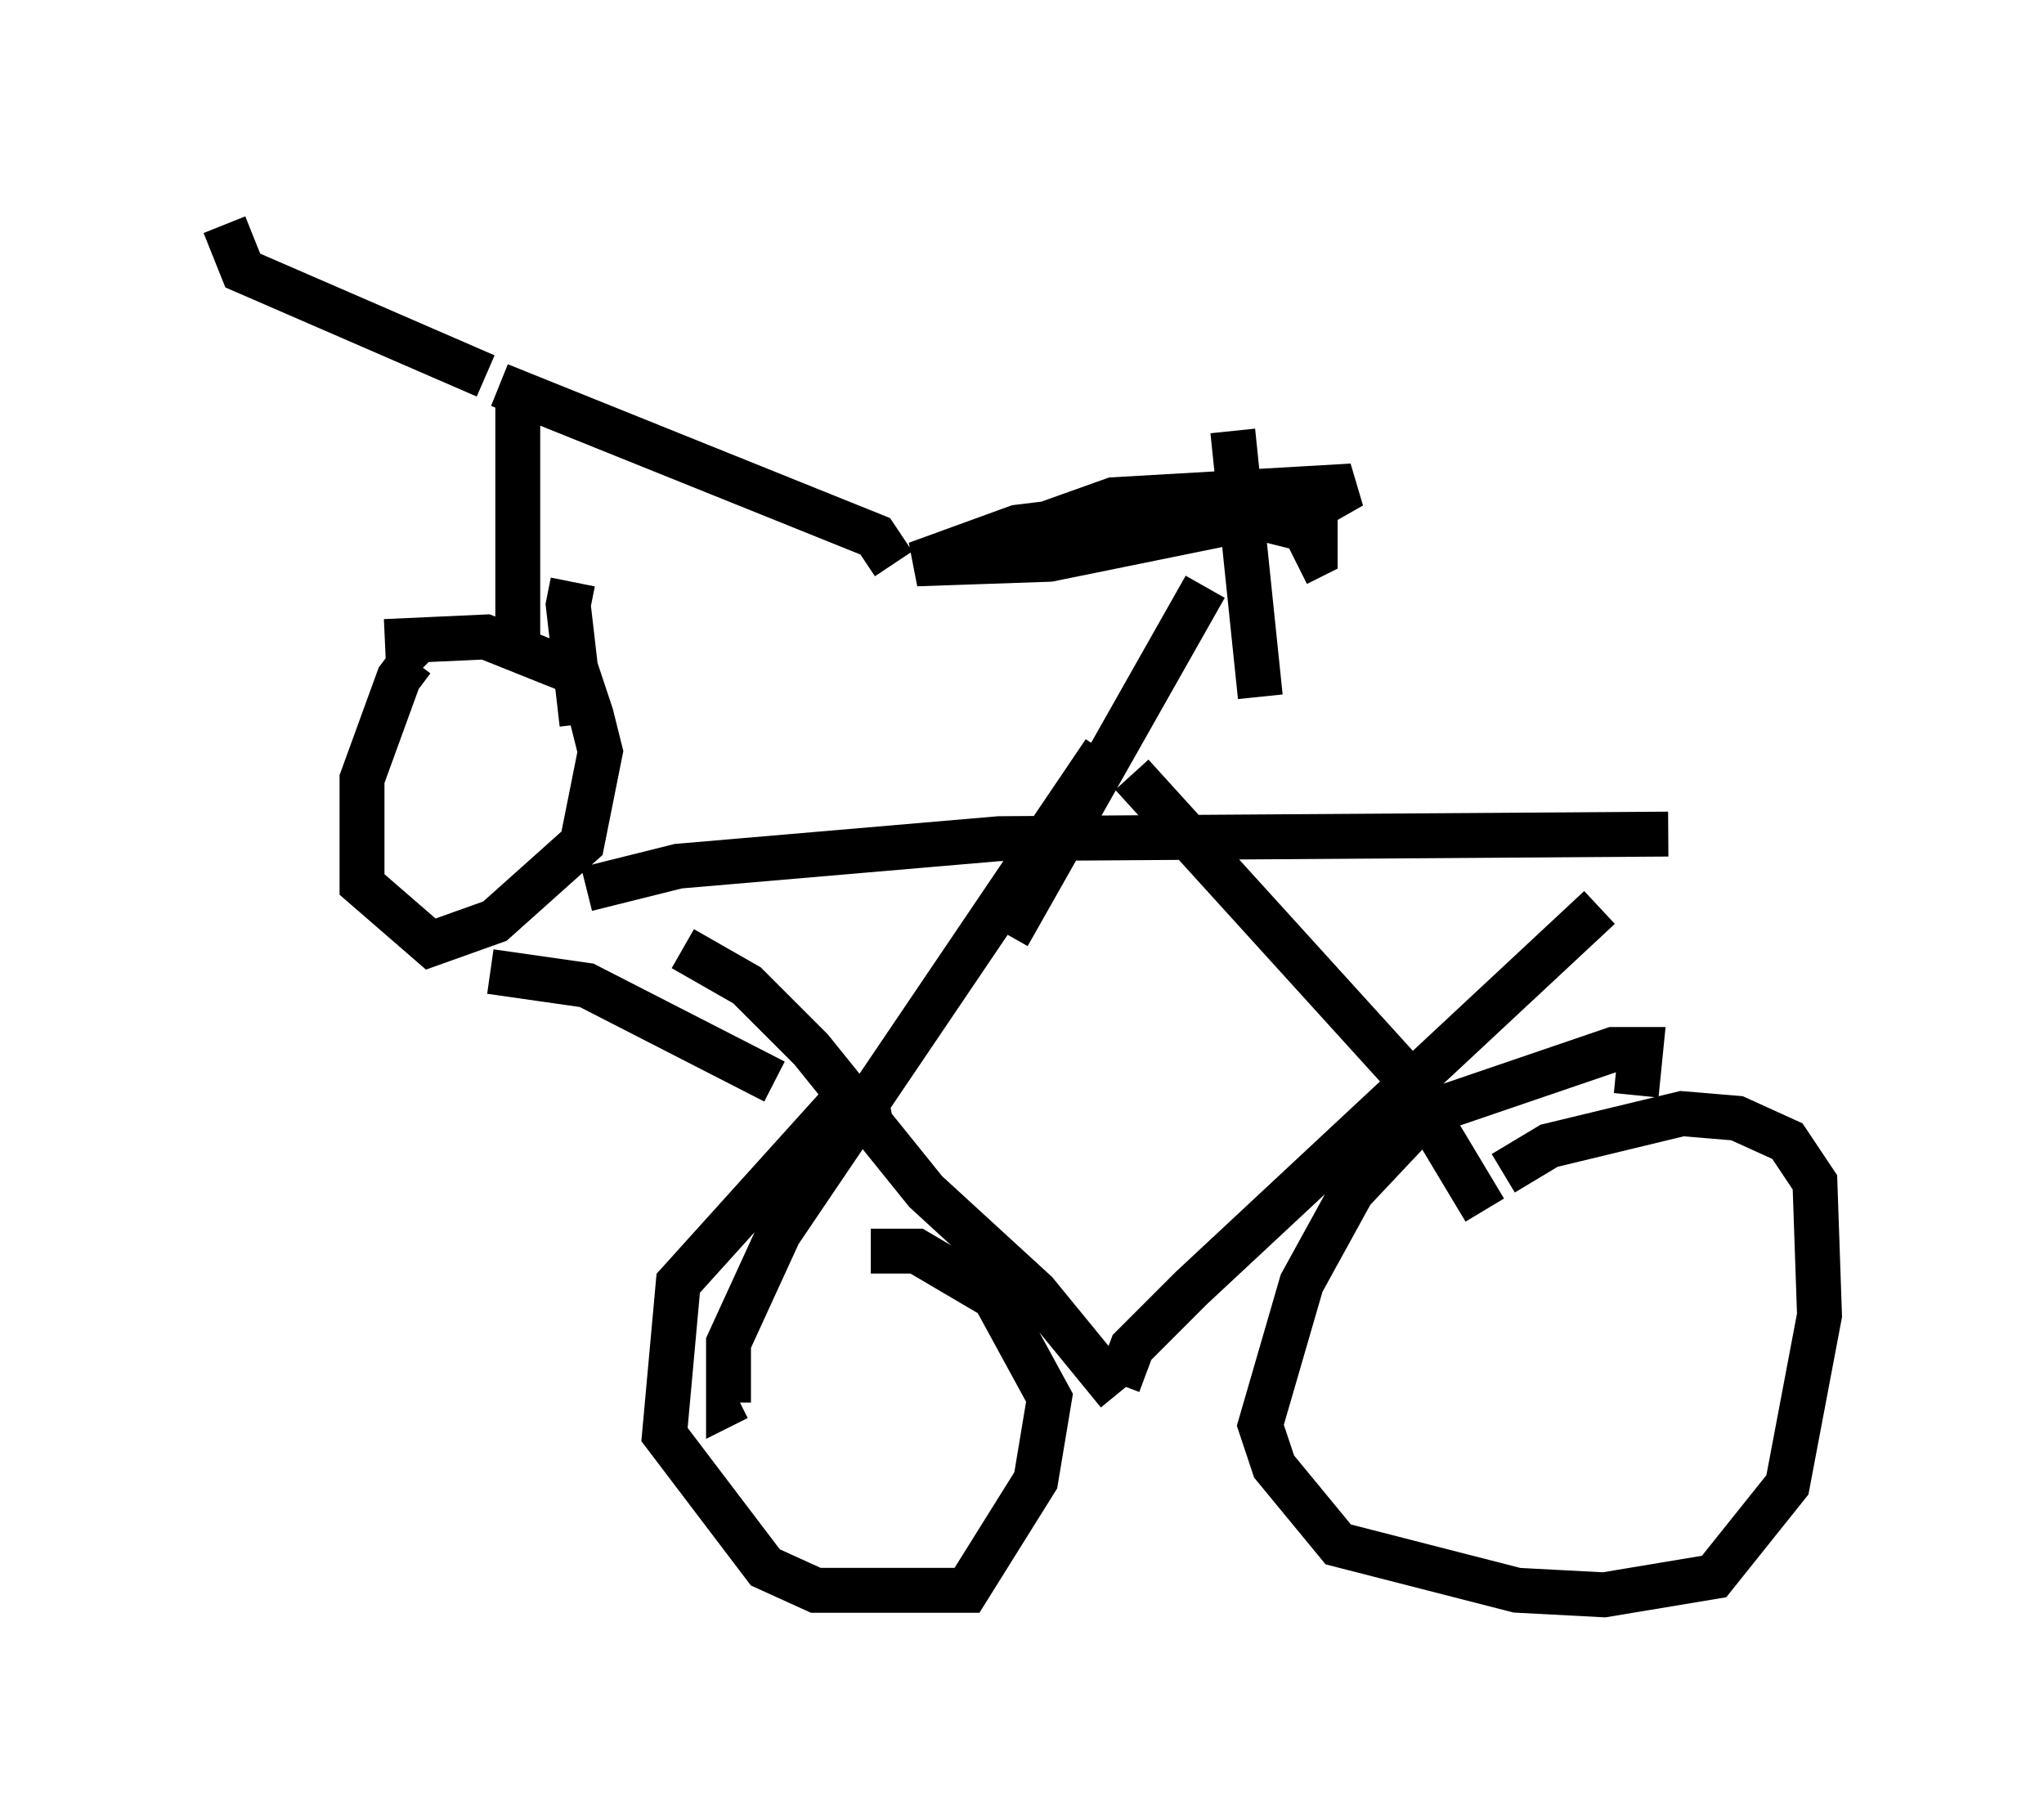 <?xml version="1.0" encoding="utf-8" ?>
<svg baseProfile="full" height="40.523" version="1.1" width="45.525" xmlns="http://www.w3.org/2000/svg" xmlns:ev="http://www.w3.org/2001/xml-events" xmlns:xlink="http://www.w3.org/1999/xlink"><defs /><rect fill="white" height="40.523" width="45.525" x="0" y="0" /><path d="M7.756, 14.698 m0.817, -0.408 l2.246, -0.102 2.042, 0.817 l0.306, 0.919 0.204, 0.817 l-0.408, 2.042 -1.94, 1.735 l-1.429, 0.51 -1.531, -1.327 l0.0, -2.348 0.817, -2.246 l0.306, -0.408 0.204, 0.204 m1.531, 6.738 l2.144, 0.306 4.185, 2.144 m-4.288, -7.963 l-0.306, -2.654 0.102, -0.51 m0.306, 6.84 l2.042, -0.51 7.146, -0.613 l14.904, -0.102 m-21.948, 2.552 l1.429, 0.817 1.429, 1.429 l2.552, 3.165 2.45, 2.246 l1.838, 2.246 m10.719, -10.821 l-9.086, 8.473 -1.327, 1.327 l-0.306, 0.817 m8.575, -4.696 l1.021, -0.613 2.96, -0.715 l1.225, 0.102 1.123, 0.51 l0.613, 0.919 0.102, 2.96 l-0.715, 3.777 -1.633, 2.042 l-2.45, 0.408 -1.94, -0.102 l-3.981, -1.021 -1.429, -1.735 l-0.306, -0.919 0.919, -3.165 l1.123, -2.042 1.633, -1.735 l4.185, -1.429 0.613, 0.0 l-0.102, 1.021 m-17.048, 3.471 l1.021, 0.0 1.735, 1.021 l1.225, 2.246 -0.306, 1.838 l-1.531, 2.45 -3.369, 0.0 l-1.123, -0.51 -2.246, -2.96 l0.306, -3.369 3.777, -4.185 l0.408, 0.102 0.204, 1.021 m-7.963, -11.229 l0.0, -5.308 m-0.408, -0.408 l8.371, 3.369 0.408, 0.613 m-9.086, -4.185 l-5.41, -2.348 -0.408, -1.021 m23.071, 10.515 l-0.613, -5.921 m-1.225, 1.94 l-2.042, 0.306 -0.817, -0.204 l1.429, -0.51 5.308, -0.306 l-0.715, 0.408 -6.023, 1.225 l-2.96, 0.102 2.246, -0.817 l4.185, -0.51 2.45, 0.613 l0.0, 0.51 -0.408, 0.204 m-2.042, 0.51 l-4.39, 7.758 m2.144, -4.083 l-7.248, 10.719 -1.123, 2.45 l0.0, 1.327 0.204, -0.102 m8.779, -13.883 l6.023, 6.635 1.838, 3.063 " fill="none" stroke="black" stroke-width="1" /></svg>